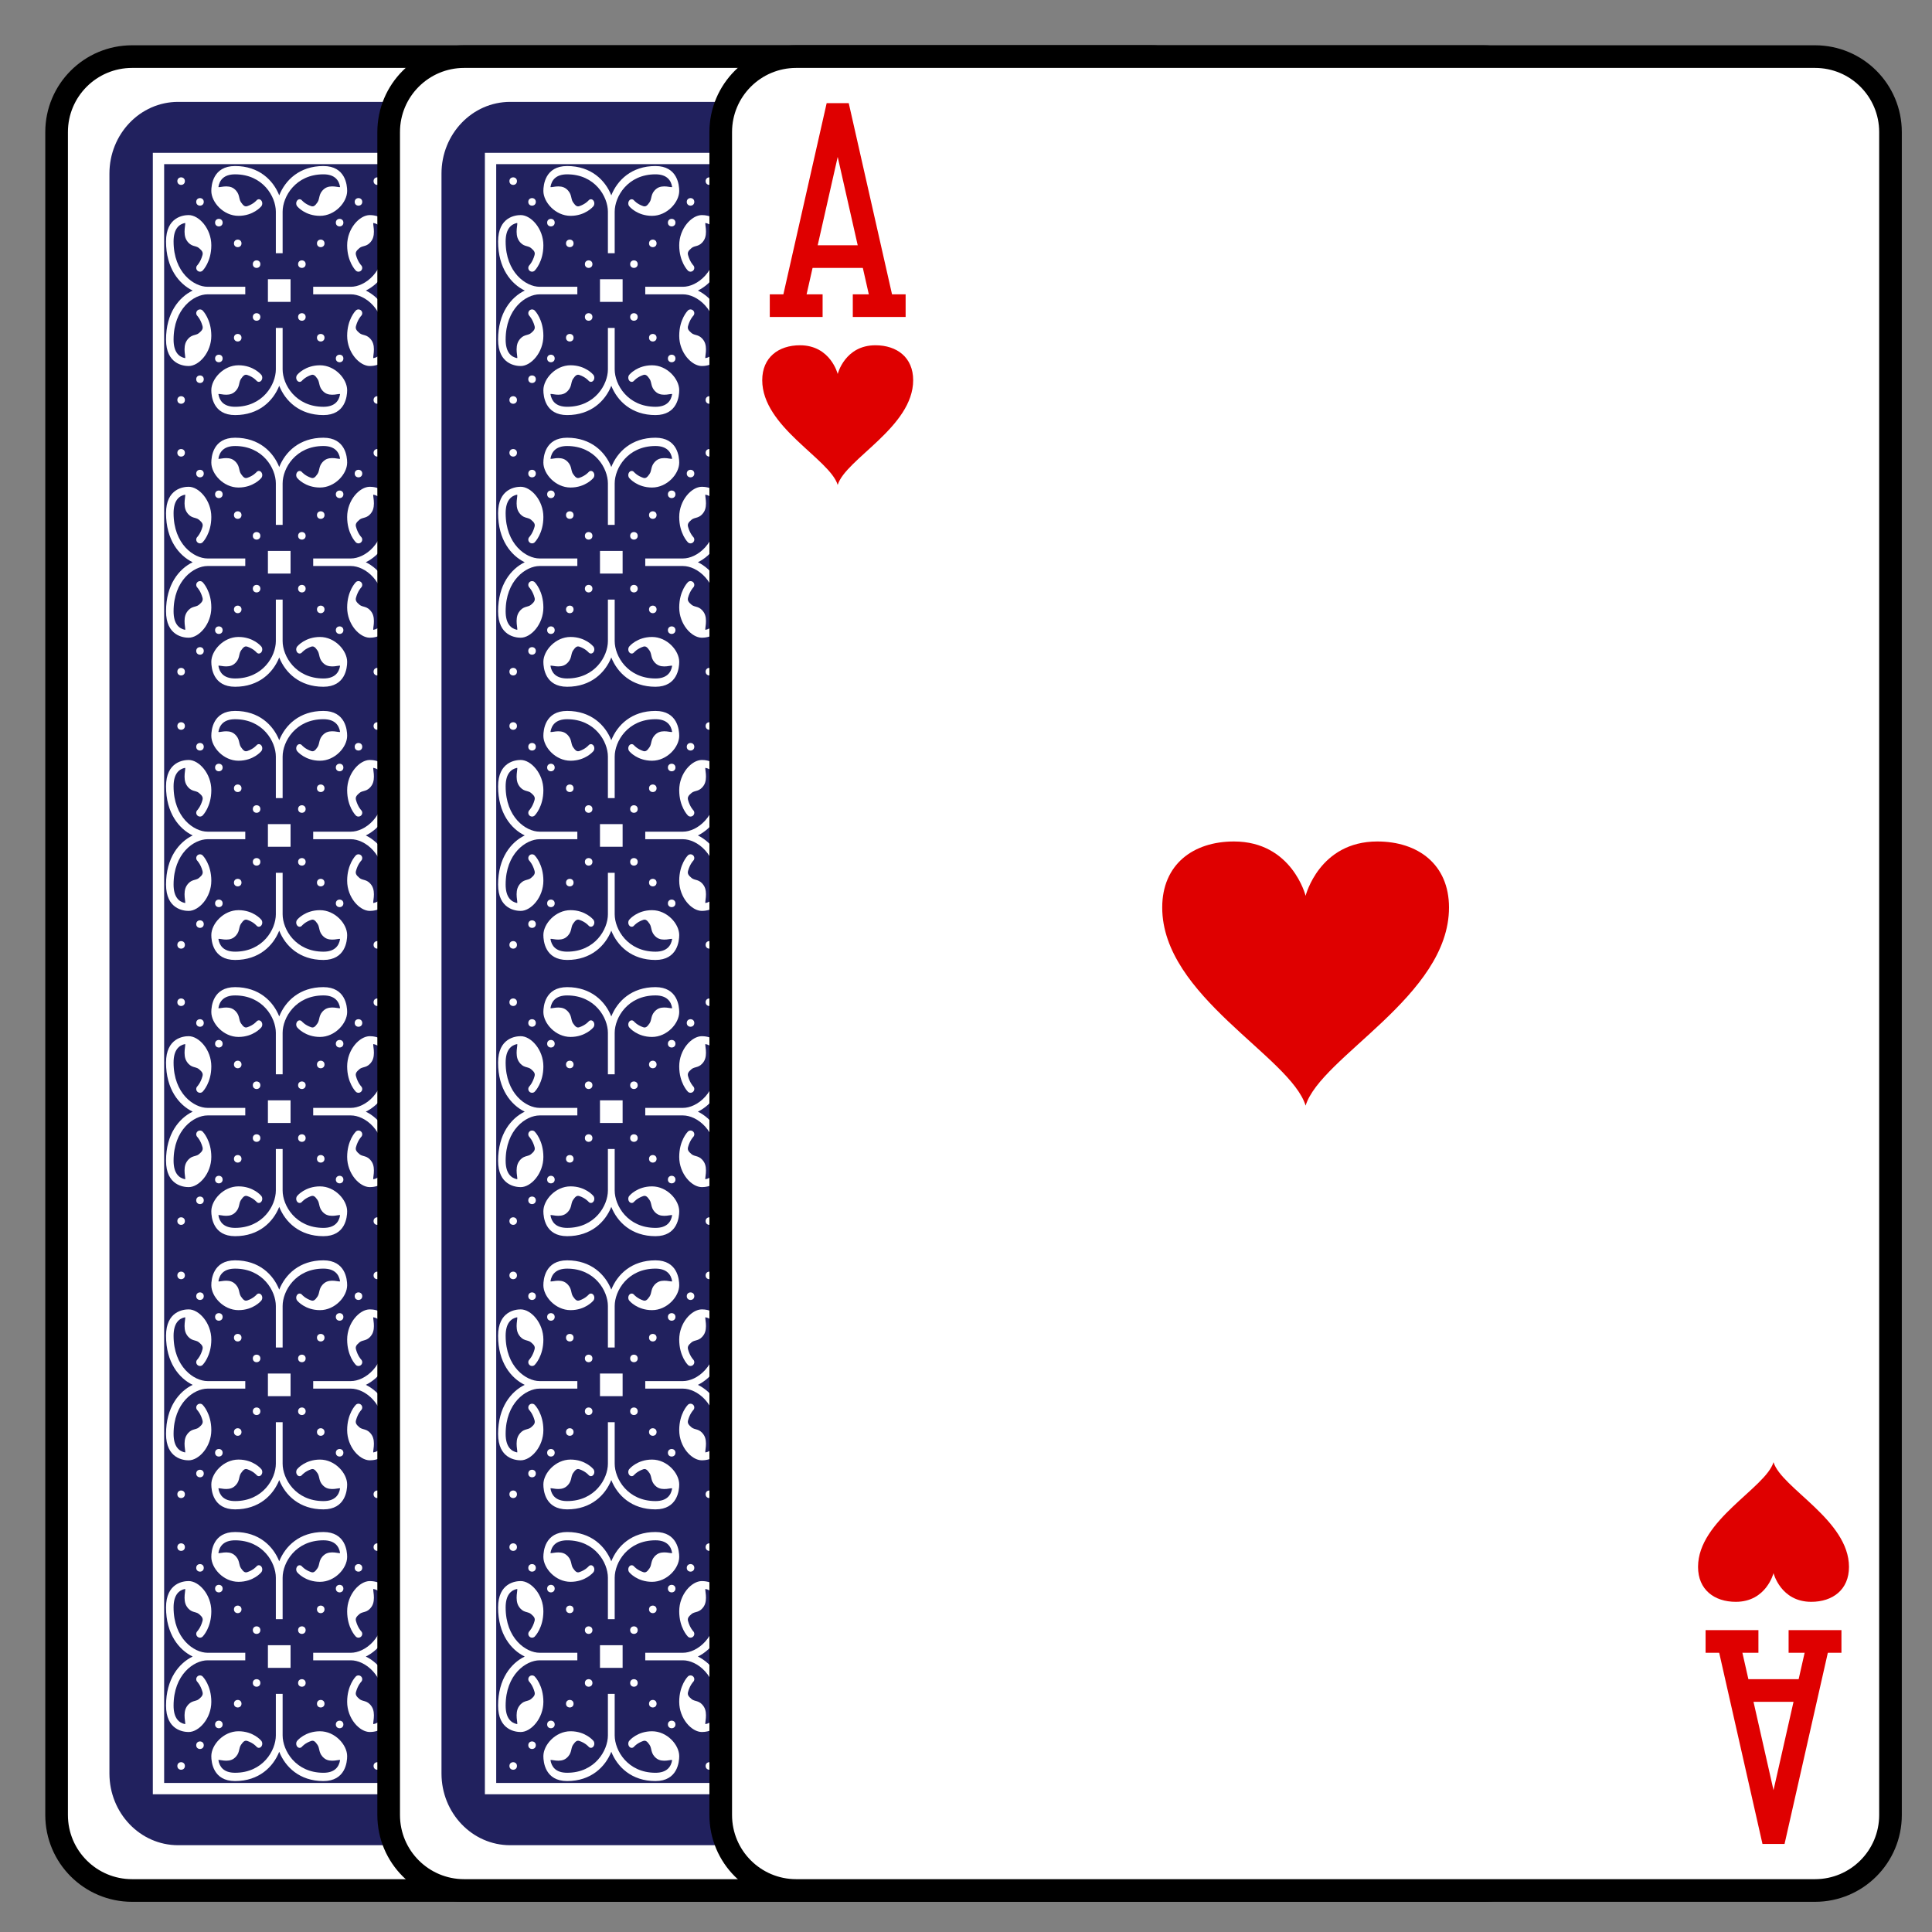 <?xml version="1.0" encoding="utf-8"?>
<!DOCTYPE svg PUBLIC "-//W3C//DTD SVG 1.1//EN" "http://www.w3.org/Graphics/SVG/1.1/DTD/svg11.dtd">
<svg xmlns="http://www.w3.org/2000/svg" xmlns:xlink="http://www.w3.org/1999/xlink" width="256" height="256" viewBox="0 0 256 256" version="1.1">
<rect x="0" y="0" width="256" height="256" fill="#808080" stroke="none"/>
<defs>
<g id="bart" fill="#FFFFFF">
<rect x="6.75" y="7.5" width="1.5" height="1.5"/>
<circle cx="3.5" cy="3.75" r="0.25"/>
<circle cx="4.75" cy="5.125" r="0.25"/>
<circle cx="6" cy="6.5" r="0.25"/>
<circle cx="1" cy="1" r="0.25"/>
<circle cx="2.25" cy="2.375" r="0.25"/>
<circle cx="11.5" cy="12.75" r="0.25"/>
<circle cx="14" cy="15.5" r="0.25"/>
<circle cx="9" cy="10" r="0.25"/>
<circle cx="10.25" cy="11.375" r="0.25"/>
<circle cx="3.5" cy="12.75" r="0.25"/>
<circle cx="4.75" cy="11.375" r="0.25"/>
<circle cx="6" cy="10" r="0.25"/>
<circle cx="1" cy="15.5" r="0.25"/>
<circle cx="2.25" cy="14.125" r="0.25"/>
<circle cx="11.5" cy="3.75" r="0.25"/>
<circle cx="12.75" cy="2.375" r="0.25"/>
<circle cx="14" cy="1" r="0.25"/>
<circle cx="9" cy="6.5" r="0.25"/>
<circle cx="10.25" cy="5.125" r="0.25"/>
<path d="M2.75,8.5h2.5V8h-2.5C1.843,8,0.5,7.046,0.5,5c0-0.853,0.371-1.149,0.756-1.227C1.338,3.757,1.08,4.476,1.368,4.926S1.961,5.25,2.177,5.43s0.288,0.293,0.237,0.474C2.293,6.341,2.084,6.562,2.072,6.575C1.977,6.673,1.978,6.831,2.075,6.927c0.098,0.097,0.254,0.097,0.352,0C2.45,6.903,3,6.341,3,5.25c0-1.108-0.821-2-1.5-2C1.148,3.25,0,3.376,0,5c0,1.762,0.857,2.809,1.764,3.25C0.857,8.691,0,9.738,0,11.5c0,1.624,1.148,1.75,1.5,1.75c0.679,0,1.5-0.893,1.5-2c0-1.091-0.55-1.653-0.573-1.677C2.33,9.477,2.173,9.477,2.075,9.572C1.978,9.669,1.977,9.826,2.072,9.926c0.012,0.012,0.222,0.232,0.343,0.67c0.05,0.182-0.021,0.295-0.237,0.475s-0.521,0.055-0.81,0.504s-0.03,1.169-0.111,1.152C0.871,12.648,0.5,12.353,0.5,11.5C0.5,9.453,1.843,8.5,2.75,8.5z"/>
<path d="M12.25,8.5h-2.5V8h2.5c0.907,0,2.25-0.954,2.25-3c0-0.853-0.371-1.149-0.756-1.227c-0.082-0.017,0.176,0.703-0.111,1.152c-0.289,0.45-0.594,0.324-0.811,0.504c-0.215,0.18-0.287,0.293-0.236,0.474c0.121,0.438,0.33,0.658,0.342,0.671c0.096,0.099,0.095,0.256-0.003,0.353c-0.099,0.097-0.255,0.097-0.352,0C12.55,6.903,12,6.341,12,5.25c0-1.108,0.82-2,1.5-2C13.852,3.25,15,3.376,15,5c0,1.762-0.857,2.809-1.764,3.25C14.143,8.691,15,9.738,15,11.5c0,1.624-1.148,1.75-1.5,1.75c-0.68,0-1.5-0.893-1.5-2c0-1.091,0.55-1.653,0.573-1.677c0.097-0.097,0.253-0.097,0.352-0.001c0.098,0.097,0.099,0.254,0.003,0.354c-0.012,0.012-0.221,0.232-0.342,0.67c-0.051,0.182,0.021,0.295,0.236,0.475c0.217,0.18,0.521,0.055,0.811,0.504c0.287,0.449,0.029,1.169,0.111,1.152c0.385-0.078,0.756-0.374,0.756-1.227C14.5,9.453,13.157,8.5,12.25,8.5z"/>
<path d="M7.725,13.475v-2.75h-0.45v2.75c0,0.998-0.858,2.475-2.7,2.475c-0.768,0-1.034-0.407-1.104-0.831c-0.015-0.09,0.632,0.194,1.037-0.122c0.405-0.317,0.292-0.653,0.454-0.891c0.162-0.238,0.264-0.316,0.427-0.262c0.394,0.134,0.592,0.363,0.604,0.377c0.089,0.105,0.231,0.104,0.317-0.004c0.087-0.107,0.087-0.279,0-0.387C6.288,13.805,5.782,13.2,4.8,13.2C3.803,13.2,3,14.104,3,14.85c0,0.388,0.113,1.65,1.575,1.65c1.585,0,2.527-0.943,2.925-1.941c0.397,0.998,1.34,1.941,2.925,1.941c1.462,0,1.575-1.263,1.575-1.65c0-0.746-0.803-1.649-1.8-1.649c-0.981,0-1.488,0.604-1.509,0.63c-0.087,0.107-0.087,0.279,0,0.387s0.229,0.109,0.317,0.004c0.012-0.014,0.21-0.243,0.604-0.377c0.163-0.055,0.266,0.023,0.427,0.262c0.162,0.237,0.049,0.573,0.454,0.891c0.404,0.316,1.052,0.032,1.037,0.122c-0.07,0.424-0.337,0.831-1.104,0.831C8.583,15.949,7.725,14.473,7.725,13.475z"/>
<path d="M7.725,3.025v2.75h-0.45v-2.75c0-0.998-0.858-2.475-2.7-2.475c-0.768,0-1.034,0.408-1.104,0.832c-0.015,0.09,0.632-0.194,1.037,0.123S4.8,2.157,4.962,2.395c0.162,0.237,0.264,0.316,0.427,0.261c0.394-0.133,0.592-0.363,0.604-0.376C6.081,2.174,6.223,2.175,6.31,2.283c0.087,0.108,0.087,0.28,0,0.387C6.288,2.695,5.782,3.3,4.8,3.3C3.803,3.3,3,2.397,3,1.65C3,1.263,3.113,0,4.575,0C6.161,0,7.103,0.943,7.5,1.941C7.897,0.943,8.84,0,10.425,0C11.887,0,12,1.263,12,1.65c0,0.747-0.803,1.65-1.8,1.65c-0.981,0-1.488-0.604-1.509-0.63c-0.087-0.107-0.087-0.279,0-0.387c0.087-0.107,0.229-0.108,0.317-0.003c0.012,0.013,0.21,0.243,0.604,0.376c0.163,0.056,0.266-0.023,0.427-0.261c0.162-0.238,0.049-0.574,0.454-0.891c0.404-0.317,1.052-0.033,1.037-0.123c-0.07-0.424-0.337-0.832-1.104-0.832C8.583,0.55,7.725,2.027,7.725,3.025z"/>
</g>
<path id="cf" fill="#FFFFFF" stroke="#000000" stroke-width="1.5" d="M78.25,117.25c0,2.762-2.238,5-5,5h-67.5c-2.761,0-5-2.238-5-5v-111.5c0-2.762,2.239-5,5-5h67.5c2.762,0,5,2.238,5,5V117.25z"/>
<path id="hl" fill="#DF0000" d="M4.75,-8.75c-3.852,0-4.75,3.6-4.75,3.6s-0.898-3.6-4.75-3.6c-2.695,0-4.75,1.516-4.75,4.375c0,5.875,8.5,9.875,9.5,13.125c1-3.25,9.5-7.25,9.5-13.125C9.5,-7.234,7.445,-8.75,4.75,-8.75z"/>
<path id="hs" fill="#DF0000" d="M2.5,-4.625c-2.027,0-2.5,1.903-2.5,1.903s-0.473-1.903-2.5-1.903c-1.418,0-2.5,0.801-2.5,2.313c0,3.105,4.474,5.22,5,6.938c0.526-1.718,5-3.832,5-6.938C5,-3.824,3.919,-4.625,2.5,-4.625z"/>
<g id="it1" fill="none" stroke-width="1.5">
<line x1="3" y1="17.75" x2="6.5" y2="17.75"/>
<line x1="12" y1="17.75" x2="8.5" y2="17.75"/>
<polyline points="4.5,17.75 7.5,4.5 10.5,17.75 "/>
<line x1="5.25" y1="14.5" x2="9.75" y2="14.5"/>
</g>
<g id="ib1" fill="none" stroke-width="1.5">
<line x1="73.75" y1="108.5" x2="69.25" y2="108.5"/>
<line x1="76" y1="105.25" x2="72.5" y2="105.25"/>
<line x1="67" y1="105.25" x2="70.5" y2="105.25"/>
<polyline points="74.5,105.25 71.5,118.5 68.5,105.25 "/>
</g>
<g id="bart_in">
<g fill="#21215E">
<path d="M12,2472c69-130,218-177,330-101c70,47,94,97,94,199c0,129-83,213-186,185c-61-16-69-50-11-50c57,0,85-25,85-82c0-59-38-95-104-95c-101,0-150,98-131,258c9,80,96,242,128,242c11,0,61-43,110-95c120-122,184-153,319-155h106l1-113c4-181,43-271,178-422c64-69,59-85-45-160c-61-42-81-48-181-48c-97,0-115,4-142,38c-72,90-49,198,44,208c56,6,94-40,80-95c-4-19,0-30,12-30c38,0,46,105,14,173c-54,109-207,124-295,29c-32-33-40-63-45-156c-8-129,17-202,88-247c27-17,35-35,28-58c-6-21-3-30,14-30c14,0,25,6,25,16c0,22,53,20,77-3c14-14,27-14,54,0c20,9,69,27,107,38c48,13,101,50,168,113l98,95l46-53c51-59,89-142,89-190c0-56,40-60,45,1c5,72,105,241,129,241c6,0,54-43,109-95c70-69,117-101,167-114c38-9,86-25,105-35c27-13,40-11,60,9c32,32,54,32,65,1c12-34,38-30,38,4c0,16,17,47,40,68c62,58,88,126,88,224c0,111-41,187-120,221c-81,34-130,27-186-22c-43-38-49-56-51-131c-1-56,3-89,17-93c12-4,19,9,19,40c0,56,41,106,75,93c12-4,30-9,38-9c30,0,59-100,43-148c-51-148-260-150-417-1l-43,40l81,100c115,139,157,240,157,386v116h109c128,0,195,35,337,182c46,48,86,85,89,82c144-195,170-326,89-459c-28-48-43-56-94-56c-75,0-97,22-97,98c0,61,19,79,81,79c43,0,38,45-8,58c-20,4-62-1-94-14c-191-80-104-415,107-415c69,0,168,61,207,126l31,52v-554c-6-8-15-6-35,3c-40,21-80-3-80-46c0-14-8-37-16-50c-12-20-20-20-49-3c-40,25-52,17-40-26c16-48,93-76,156-53c35,12,56,17,66,14V1726c-6-40-7-81,0-176v-202c-0-1-1-4-2-5c-22-22-22-129,0-152c1-1,1-3,2-5V974c-3-27-7-55-11-81c-6-37-4-63,6-69c2-1,3-3,5-6v-83c-0-0-1-1-2-1c-7,0-35,8-59,16c-62,24-133,4-154-42s-6-68,27-39c30,26,67-1,75-53c3-29,14-35,65-34l47,1V0h-110c-40,7-52,36-91,151c-12,40-28,85-35,100c-8,21-3,29,16,29c48,0,120,89,120,148c0,77-59,132-126,118c-57-13-57-13-24-64c30-46,19-89-20-89c-16,0-83,40-149,90c-65,50-136,98-155,108c-19,8-38,29-41,45c-8,30-43,43-43,14c0-8-40-14-88-14c-99,1-213-53-258-122c-33-50-60-50-110,0c-77,76-35,161,70,143c57-9,62-6,80,42c22,64,12,80-49,80s-136-45-160-98l-19-41l-33,50c-38,58-94,90-157,90c-41,0-45-3-40-61c4-58,6-59,70-59c117,0,152-66,77-144c-54-53-77-53-115,3C956,584,843,636,745,636c-48,0-85,8-89,19c-8,16-11,16-19,0c-11-26-14-27-176-147C307,396,275,378,249,388c-28,11-25,80,4,92c35,14,19,46-30,59c-69,19-123-35-123-122c0-56,8-77,41-103c24-19,56-33,72-33c35,0,36-6,12-51c-9-19-30-79-45-132L157,0H0v571c6,22,15,21,28,0c20-32,57-14,80,38c27,66,51,85,77,59c24-24,43-22,43,4c0,12-19,37-45,55c-41,29-89,29-163-3c-10-4-16,1-20,31v417c1,5,2,9,3,9c20,0,20,140,1,153c-2,1-3,7-5,17v423c4,23,12,20,28,9c67-48,200-9,200,59c0,16-6,30-16,30c-8,0-16-8-16-16c0-38-59-12-81,35c-19,45-30,53-75,51L0,1949v540C3,2489,7,2482,12,2472z"/>
<path d="M426,44l3-44H218c32,23,191,102,197,95C419,92,424,70,426,44z"/>
<path d="M644,144l-17,47l-24-37c-33-48-81-47-94,6c-36,145,189,383,337,355c94-17,157-90,78-90c-48,0-162-66-191-108c-30-46-33-132-6-181c8-17,40-40,72-50c46-14,65-13,125,13c99,43,142,113,146,226c3,82,9,98,64,156l62,64l65-64c60-59,67-72,60-132c-17-189,205-346,327-229c43,40,52,148,17,192c-33,43-122,98-181,116c-54,14-56,16-30,47c38,40,122,54,194,30c83-27,207-156,232-240c33-114-30-195-88-111c-14,19-30,29-37,22c-12-12-14-113-3-155c6-25-17-17-113-21H644l7,44C658,73,654,118,644,144z"/>
<path d="M1972,68l9,50l45-32c24-17,62-38,86-48c24-8,38-22,33-32c-1-2-5-3-9-5h-159c-2,1-5,2-6,3C1967,11,1967,40,1972,68z"/>
<path d="M468,118c8,0,22-11,35-26c14-17,35-22,65-16c49,9,57-8,19-45c-33-34-64-32-102,6C453,70,442,118,468,118z"/>
<path d="M1946,112c0-29-69-106-94-106c-8,0-27,11-40,25c-38,37-30,56,16,45c28-8,51,0,80,27C1940,134,1946,136,1946,112z"/>
<path d="M276,138c41-43,41-45-17-66L211,55l9,51C236,176,239,178,276,138z"/>
<path d="M2177,113c11-45,3-48-57-32c-36,9-36,25,3,61C2160,176,2163,175,2177,113z"/>
<path d="M1020,296c0-74-33-122-112-155c-70-30-94-29-133,9c-73,74-4,189,138,224C1004,398,1020,387,1020,296z"/>
<path d="M1461,385c168-32,250-156,154-232c-48-37-61-38-118-16c-97,40-152,148-112,224C1400,391,1411,395,1461,385z"/>
<path d="M159,357c-32,35-35,85-8,113c32,32,45,22,45-35c0-30,8-61,16-66c9-4,16-16,16-25C228,319,186,327,159,357z"/>
<path d="M2169,361c20,0,40,63,35,108c-4,43,3,46,37,11c35-34,32-81-6-119c-33-34-80-43-80-16C2155,353,2161,361,2169,361z"/>
<path d="M758,1962c-69-22-134-17-200,16C468,2023,431,2081,431,2173c0,127,80,206,186,184c48-11,62-42,17-37c-73,6-101-4-125-51c-73-145,32-287,220-292C787,1975,792,1973,758,1962z"/>
<path d="M1887,2094c54,111-14,250-117,236c-51-8-65,9-22,25c83,32,186-22,208-110c15-67-8-179-46-216c-38-37-143-85-175-82c-11,1-41,6-68,9c-82,12-75,29,12,30C1787,1987,1852,2021,1887,2094z"/>
<path d="M1131,2335c14,30,35,98,45,152l20,97l20-89c9-48,28-119,38-158c17-59,16-77-8-131c-14-35-32-87-38-116c-11-55-11-55-40,42c-17,53-38,108-46,122C1111,2274,1113,2296,1131,2335z"/>
<path d="M901,2495c123-150,205-273,219-329c12-51-1-54-27-6c-11,21-59,84-110,142c-122,142-159,197-171,261C801,2612,808,2607,901,2495z"/>
<path d="M1566,2592c20,30,27,33,27,11c0-56-69-174-171-289c-56-64-112-134-120-155c-16-30-44-50-44-27c0,33,109,213,187,307C1495,2500,1550,2570,1566,2592z"/>
<path d="M1179,2686l-11-85c-4-48-24-126-41-172c-16-47-30-87-30-89c0-3-6-4-16-4c-8,0-16,6-16,12c0,6-54,77-120,156c-65,80-123,166-128,193c-20,97-28,106-109,143c-56,26-128,84-218,176l-136,139l48,19c125,48,175,63,224,63s54-3,54-50c0-37,14-66,54-103c30-29,64-81,73-116c14-48,35-74,80-100c33-17,75-33,94-33c17,0,33-8,33-17c0-38,67-109,114-119L1179,2686z"/>
<path d="M1638,2828c-16-4-32-32-38-69c-6-34-22-79-36-101c-19-32-171-226-244-313c-6-6-22,8-35,32c-20,43-48,147-64,253c-4,35,3,58,38,93c25,25,46,63,46,79c0,43,28,40,67-9c20-24,45-38,67-35c17,1,41-1,52-8c14-9,22,11,30,69c8,61,17,80,38,80c14,0,49,8,77,17c43,14,48,22,35,47c-9,16-16,50-16,74s-11,58-27,74c-24,27-22,32,35,82c57,51,65,53,141,42c70-11,220-69,220-85c0-3-59-66-131-142C1776,2888,1736,2861,1638,2828z"/>
<path d="M230,2479c72,0,110,40,122,127c11,79,36,72,36-9c0-150-142-229-268-148C36,2503-7,2672,32,2794c14,42,16,37,17-53C53,2566,113,2479,230,2479z"/>
<path d="M2370,2756c16-101-16-215-77-274c-65-64-159-82-215-42c-73,55-102,158-61,231c19,35,20,33,20-35c0-85,32-132,102-147c109-24,196,79,196,236C2336,2832,2354,2849,2370,2756z"/>
<path d="M1127,2733c-32,12-62,54-64,88c0,26,73,61,128,61c32,0,80-50,80-84C1272,2752,1182,2712,1127,2733z"/>
<path d="M154,3124c22-34,20-40-41-110c-35-40-78-103-94-139L0,2836v401C28,3231,133,3154,154,3124z"/>
<path d="M585,2835c-16,0-59,21-93,46c-33,25-123,111-199,189L156,3212l88-46C350,3108,633,2835,585,2835z"/>
<path d="M1991,2963c-33-42-158-127-189-127c-17,0,27,54,118,142c80,79,168,158,194,176c106,71,107,50,4-55C2060,3039,2002,2977,1991,2963z"/>
<path d="M2373,2875c-4,21-41,79-82,129c-39,48-72,95-72,103c0,19,144,131,171,131c3,0,6-2,8-7v-384C2393,2824,2384,2832,2373,2875z"/>
<path d="M1384,2851c-8,0-16,6-16,14c0,9,8,21,16,25c9,4,16-1,16-14C1400,2862,1394,2851,1384,2851z"/>
<path d="M52,2875c0,5,3,8,8,8c4,0,8-3,8-8c0-4-3-8-8-8C55,2867,52,2870,52,2875z"/>
<path d="M967,2880c0,8,11,25,25,37c22,19,25,17,20-8C1007,2877,967,2853,967,2880z"/>
<path d="M2315,2883c0,11,5,16,11,11c4-6,4-16,0-22C2320,2867,2315,2872,2315,2883z"/>
<path d="M1209,2930c-16-17-146-35-146-19c1,42,85,102,144,102c27,0,32-6,24-37C1225,2956,1216,2935,1209,2930z"/>
<path d="M903,2935c0,14,8,32,16,37c20,13,20-8,0-40C906,2911,903,2911,903,2935z"/>
<path d="M833,2958c-6,6-11,29-11,50c0,27,9,37,33,37c25,0,30-6,22-37C864,2963,848,2945,833,2958z"/>
<path d="M1283,2959c-20,19-11,37,20,37c17,0,32-11,32-24C1336,2948,1302,2938,1283,2959z"/>
<path d="M1329,3250c-5-22-9-43-9-60c0-40-6-46-43-46c-61,0-173-58-204-105c-33-50-49-50-83,0c-24,37-24,42,4,84c33,47,66,79,75,128H1329z"/>
<path d="M1567,3061c-3,0-6,6-6,16c0,8,8,16,17,16c8,0,11-8,6-16C1580,3068,1572,3061,1567,3061z"/>
<path d="M755,3119c-38,21-45,34-45,93c0,13,17,24,19,36h92c0-9,8-19,8-31C829,3108,814,3087,755,3119z"/>
<path d="M850,3085l9,55c6,29,38,109,52,109c3,0,48,0,48,0c-9-49-34-95-75-131L850,3085z"/>
<path d="M1485,3200c36-29,35-74-3-74c-25,0-33,16-41,87c-1,12-1,24-1,36h50c-1-1-2-3-3-4C1458,3225,1458,3221,1485,3200z"/>
<path d="M218,3234l-28,15H481c-56-24-151-58-170-58C296,3192,249,3212,218,3234z"/>
<path d="M2010,3210c-41,17-72,29-99,39H2214l-36-17C2078,3186,2068,3186,2010,3210z"/>
<path d="M1580,3244c-2,2-3,3-4,5h95c-3-5-5-11-10-15C1622,3199,1622,3200,1580,3244z"/>
</g>
<g fill="#FFFFFF">
<path d="M2219,1229c77,19,70,53-16,79c-96,29-128,27-176-9l-40-32l40-32C2068,1200,2100,1200,2219,1229z"/>
<path d="M1810,1234c20,0,24-11,14-56c-9-51-4-58,48-90c64-37,68-50,33-79c-12-11-19-25-14-34c14-24,52-16,70,16c28,55,19,187-17,232l-32,42l35,48c45,63,48,202,5,236c-17,12-35,24-41,24c-19,0-15-45,3-56c28-17,17-37-41-71c-52-32-57-38-48-90c9-45,6-56-14-56c-12,0-24-14-24-32C1786,1248,1797,1234,1810,1234z"/>
<path d="M1233,1722c-28,38-48,35-73-11c-17-32-17-56,0-140c32-155,41-160,75-32C1261,1637,1261,1688,1233,1722z"/>
<path d="M1427,1229c109-34,155-32,191,6c30,33,28,33-9,66c-27,22-52,29-83,22c-24-4-65-14-93-19c-25-4-54-19-64-30C1354,1256,1367,1247,1427,1229z"/>
<path d="M1167,807l30-45l29,38c20,25,27,55,22,93c-14,111-33,185-49,185c-8,0-25-51-38-114C1140,860,1140,849,1167,807z"/>
<path d="M1142,1205c1-6,27-13,57-13s56,6,57,13c0,6,1,33,1,61c0,26-1,55-1,61c-1,6-27,13-57,13s-56-6-57-13c0-6-1-35-1-61C1140,1239,1142,1211,1142,1205z"/>
<path d="M959,1224c46,13,80,30,80,43c0,19-25,29-168,56c-25,4-54-4-80-24c-38-30-38-32-9-64C816,1197,846,1195,959,1224z"/>
<path d="M509,957c4,8-3,27-17,40c-32,34-20,66,37,93c38,19,45,30,41,82c-3,43,3,59,19,59c30,0,30,46,0,58c-14,6-20,29-19,67c3,47-4,61-33,77c-62,32-72,48-49,84c29,45,6,63-33,27c-45-42-45-181,1-241l32-42l-32-42c-24-30-33-66-33-126C421,993,475,904,509,957z"/>
<path d="M124,1252c4-4,46-20,93-35c46-14,85-27,88-29c1-1,22,9,43,24c49,32,51,63,1,95c-32,20-49,22-115,6C153,1294,108,1268,124,1252z"/>
<path d="M1369,1426c0,13-10,24-24,24c-13,0-24-11-24-24s10-24,24-24C1358,1401,1369,1412,1369,1426z"/>
<path d="M1078,1426c0,13-10,24-24,24c-13,0-24-11-24-24s10-24,24-24C1068,1401,1078,1412,1078,1426z"/>
<path d="M1078,1104c0,13-10,24-24,24c-13,0-24-11-24-24s10-24,24-24C1068,1079,1078,1090,1078,1104z"/>
<path d="M1369,1104c0,13-10,24-24,24c-13,0-24-11-24-24s10-24,24-24C1358,1079,1369,1090,1369,1104z"/>
<path d="M980,993c0,13-10,24-24,24c-13,0-24-11-24-24s10-24,24-24C969,969,980,980,980,993z"/>
<path d="M866,876c0,13-10,24-24,24c-13,0-24-11-24-24s10-24,24-24C855,851,866,862,866,876z"/>
<path d="M766,758c0,13-10,24-24,24c-13,0-24-11-24-24s10-24,24-24C755,733,766,744,766,758z"/>
<path d="M1425,1539c0-13,10-24,24-24s24,11,24,24s-10,24-24,24S1425,1553,1425,1539z"/>
<path d="M1539,1657c0-13,10-24,24-24c13,0,24,11,24,24c0,13-10,24-24,24C1550,1682,1539,1671,1539,1657z"/>
<path d="M1639,1775c0-13,10-24,24-24c13,0,24,11,24,24s-10,24-24,24C1650,1800,1639,1789,1639,1775z"/>
<path d="M1369,1426c0,13-10,24-24,24c-13,0-24-11-24-24s10-24,24-24C1358,1401,1369,1412,1369,1426z"/>
<path d="M1078,1104c0,13-10,24-24,24c-13,0-24-11-24-24s10-24,24-24C1068,1079,1078,1090,1078,1104z"/>
<path d="M980,993c0,13-10,24-24,24c-13,0-24-11-24-24s10-24,24-24C969,969,980,980,980,993z"/>
<path d="M866,876c0,13-10,24-24,24c-13,0-24-11-24-24s10-24,24-24C855,851,866,862,866,876z"/>
<path d="M766,758c0,13-10,24-24,24c-13,0-24-11-24-24s10-24,24-24C755,733,766,744,766,758z"/>
<path d="M2339,1104c0,13-10,24-24,24s-24-11-24-24s10-24,24-24S2339,1090,2339,1104z"/>
<path d="M2240,993c0,13-10,24-24,24c-13,0-24-11-24-24s10-24,24-24C2230,969,2240,980,2240,993z"/>
<path d="M2127,876c0,13-10,24-24,24s-24-11-24-24s10-24,24-24S2127,862,2127,876z"/>
<path d="M2027,758c0,13-10,24-24,24s-24-11-24-24s10-24,24-24S2027,744,2027,758z"/>
<path d="M1425,1539c0-13,10-24,24-24s24,11,24,24s-10,24-24,24S1425,1553,1425,1539z"/>
<path d="M1539,1657c0-13,10-24,24-24c13,0,24,11,24,24c0,13-10,24-24,24C1550,1682,1539,1671,1539,1657z"/>
<path d="M1639,1775c0-13,10-24,24-24c13,0,24,11,24,24s-10,24-24,24C1650,1800,1639,1789,1639,1775z"/>
<path d="M1425,993c0,13,10,24,24,24s24-11,24-24s-10-24-24-24S1425,980,1425,993z"/>
<path d="M1539,876c0,13,10,24,24,24c13,0,24-11,24-24s-10-24-24-24C1550,851,1539,862,1539,876z"/>
<path d="M1639,758c0,13,10,24,24,24c13,0,24-11,24-24s-10-24-24-24C1650,733,1639,744,1639,758z"/>
<path d="M104,1104c0,13-10,24-24,24c-13,0-24-11-24-24s10-24,24-24C93,1079,104,1090,104,1104z"/>
<path d="M104,1426c0,13-10,24-24,24c-13,0-24-11-24-24s10-24,24-24C93,1401,104,1412,104,1426z"/>
<path d="M160,1539c0-13,10-24,24-24c13,0,24,11,24,24s-10,24-24,24C171,1564,160,1553,160,1539z"/>
<path d="M274,1657c0-13,10-24,24-24c13,0,24,11,24,24c0,13-10,24-24,24C284,1682,274,1671,274,1657z"/>
<path d="M374,1775c0-13,10-24,24-24c13,0,24,11,24,24s-10,24-24,24C384,1800,374,1789,374,1775z"/>
<path d="M160,993c0,13,10,24,24,24c13,0,24-11,24-24s-10-24-24-24C171,969,160,980,160,993z"/>
<path d="M274,876c0,13,10,24,24,24c13,0,24-11,24-24s-10-24-24-24C284,851,274,862,274,876z"/>
<path d="M374,758c0,13,10,24,24,24c13,0,24-11,24-24s-10-24-24-24C384,733,374,744,374,758z"/>
<path d="M980,1539c0-13-10-24-24-24c-13,0-24,11-24,24s10,24,24,24C969,1564,980,1553,980,1539z"/>
<path d="M866,1657c0-13-10-24-24-24c-13,0-24,11-24,24c0,13,10,24,24,24C855,1682,866,1671,866,1657z"/>
<path d="M766,1775c0-13-10-24-24-24c-13,0-24,11-24,24s10,24,24,24C755,1800,766,1789,766,1775z"/>
<path d="M2339,1426c0,13-10,24-24,24s-24-11-24-24s10-24,24-24S2339,1412,2339,1426z"/>
<path d="M2240,1539c0-13-10-24-24-24c-13,0-24,11-24,24s10,24,24,24C2230,1564,2240,1553,2240,1539z"/>
<path d="M2127,1657c0-13-10-24-24-24s-24,11-24,24c0,13,10,24,24,24S2127,1671,2127,1657z"/>
<path d="M2027,1775c0-13-10-24-24-24s-24,11-24,24s10,24,24,24S2027,1789,2027,1775z"/>
<path d="M1927,661c0,13-10,24-24,24s-24-11-24-24s10-24,24-24S1927,647,1927,661z"/>
<path d="M543,653c0,13-10,24-24,24s-24-11-24-24c0-13,10-24,24-24S543,640,543,653z"/>
<path d="M1200,3212c-20,0-37,16-37,37h75C1237,3229,1220,3212,1200,3212z"/>
</g>
</g>
<g id="heart_1">
<use x="0" y="246" xlink:href="#cf"/>
<use x="1" y="245.5" xlink:href="#it1" stroke="#DF0000"/>
<use x="-1" y="246.5" xlink:href="#ib1" stroke="#DF0000"/>
<use transform="translate(8.5,270.5)" xlink:href="#hs"/>
<use transform="translate(70.5,344.5) rotate(180)" xlink:href="#hs"/>
<use transform="translate(39.5,307.5)" xlink:href="#hl"/>
</g>
<g id="back">
<use x="158" y="492" xlink:href="#cf"/>
<g id="cardback">
<path fill="#21215E" d="M232.75,606.497c0,2.626-2.036,4.753-4.548,4.753H166.799c-2.512,0-4.549-2.127-4.549-4.753V500.502c0-2.625,2.037-4.752,4.549-4.752h61.403c2.512,0,4.548,2.127,4.548,4.752V606.497z"/>
<rect x="184.75" y="520.25" fill="#FFFFFF" width="25.5" height="66.5"/>
<rect x="181.5" y="516.75" fill="none" stroke="#FFFFFF" stroke-width="0.75" width="32" height="73.5"/>
<rect x="165.5" y="499.5" fill="none" stroke="#FFFFFF" stroke-width="0.75" width="64" height="108"/>
<use x="166" y="500" xlink:href="#bart"/>
<use x="166" y="518" xlink:href="#bart"/>
<use x="166" y="536.1" xlink:href="#bart"/>
<use x="166" y="554.4" xlink:href="#bart"/>
<use x="166" y="572.5" xlink:href="#bart"/>
<use x="166" y="590.5" xlink:href="#bart"/>
<use x="182" y="500" xlink:href="#bart"/>
<use x="182" y="590.5" xlink:href="#bart"/>
<use x="198" y="500" xlink:href="#bart"/>
<use x="198" y="590.5" xlink:href="#bart"/>
<use x="214" y="500" xlink:href="#bart"/>
<use x="214" y="518" xlink:href="#bart"/>
<use x="214" y="536.1" xlink:href="#bart"/>
<use x="214" y="554.4" xlink:href="#bart"/>
<use x="214" y="572.5" xlink:href="#bart"/>
<use x="214" y="590.5" xlink:href="#bart"/>
<use transform="translate(185.5,521) scale(.01)" xlink:href="#bart_in"/>
<use transform="translate(209.5,586) scale(.01) rotate(180)" xlink:href="#bart_in"/>
</g>
</g>
</defs>
<g transform="scale(2.0) translate(3,3)">
<use transform="translate(-158,-492)" xlink:href="#back"/>
<use transform="translate(-136,-492)" xlink:href="#back"/>
<use transform="translate(44,-246)" xlink:href="#heart_1"/>
</g>
</svg>
